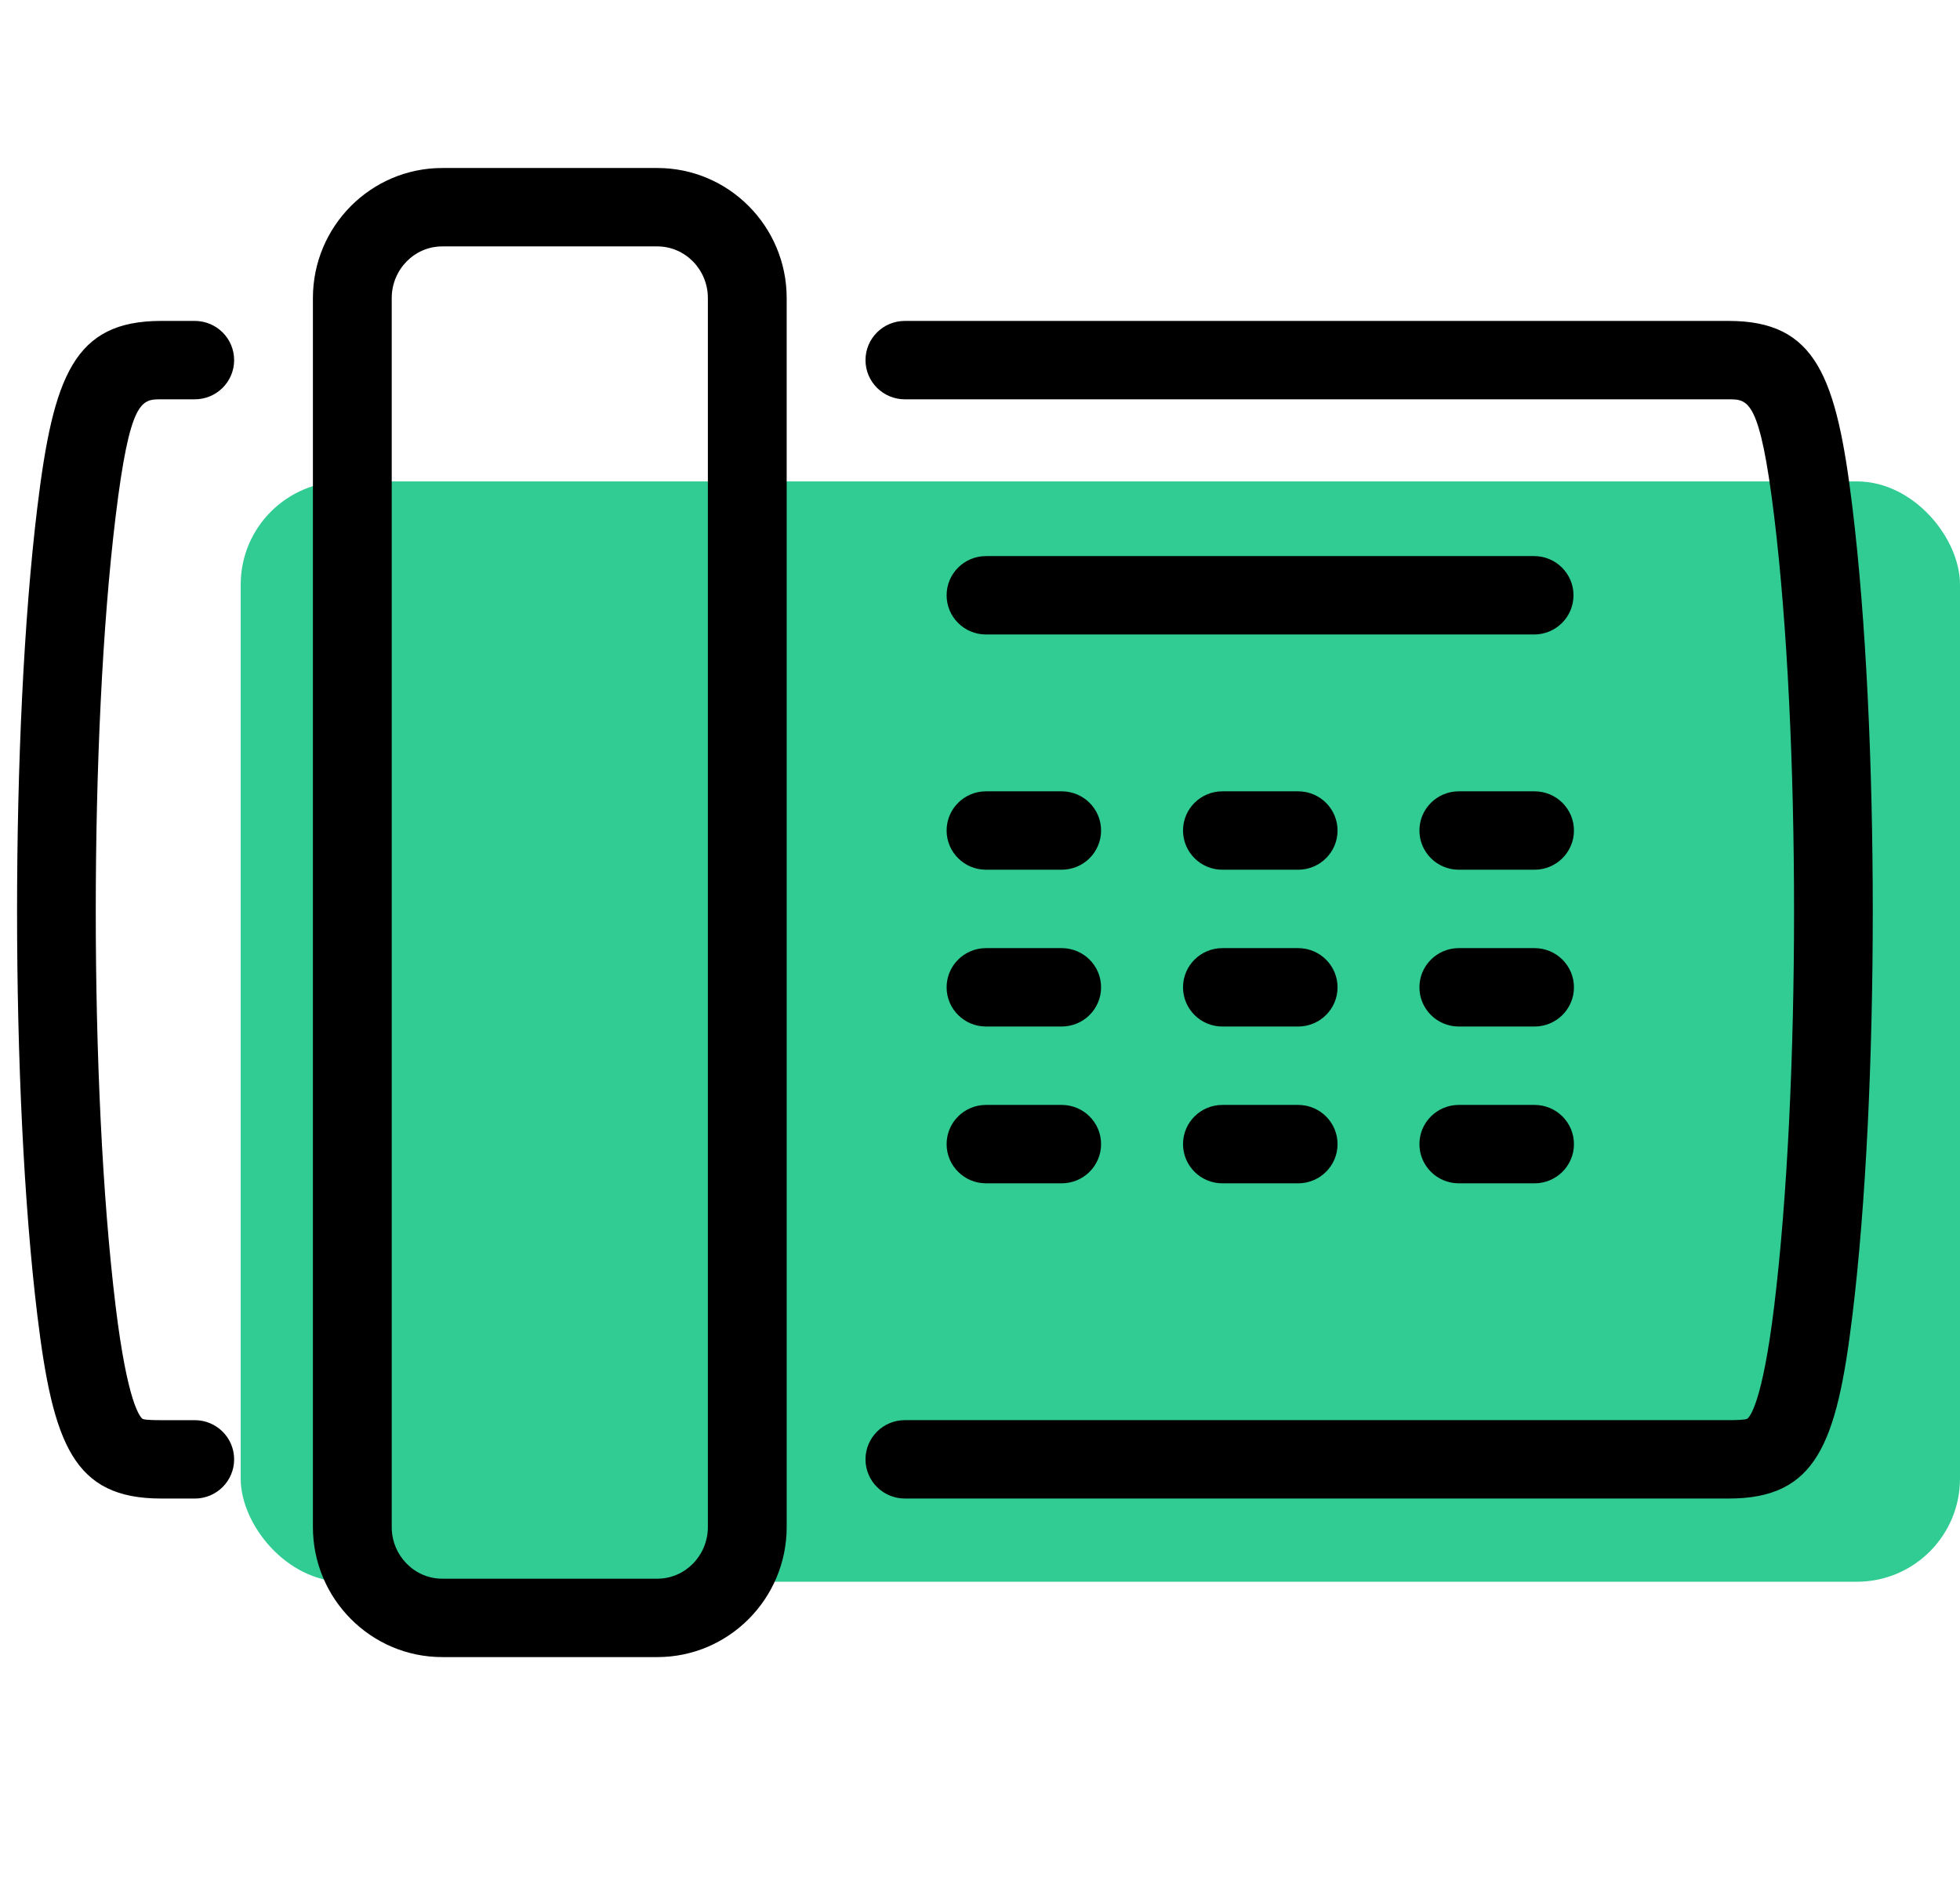 <svg xmlns="http://www.w3.org/2000/svg" viewBox="672 1879 57 55"><g fill="none" fill-rule="evenodd" transform="translate(672 1879)"><rect width="50" height="32" x="7" y="14" fill="#31CC93" rx="3"/><g fill="#000"><path d="M44.614 18.452h-15.94c-.632 0-1.145-.51-1.145-1.14 0-.63.513-1.14 1.146-1.14h15.939c.633 0 1.146.51 1.146 1.14 0 .63-.513 1.14-1.146 1.14z"/><path d="M50.273 43.58H26.316c-.633 0-1.146-.51-1.146-1.14 0-.63.513-1.14 1.146-1.14h23.957c.115 0 .462 0 .54-.04.07-.05.44-.448.785-3.287.768-6.327.768-16.618 0-22.94-.416-3.42-.758-3.42-1.324-3.42H26.316c-.633 0-1.146-.51-1.146-1.14 0-.631.513-1.14 1.146-1.14h23.957c2.532 0 3.136 1.599 3.599 5.426.788 6.473.788 17.01 0 23.486-.456 3.763-1.056 5.335-3.599 5.335zm-44.61 0h-.978c-2.542 0-3.143-1.572-3.6-5.335C.3 31.77.3 21.235 1.085 14.76c.465-3.827 1.068-5.427 3.6-5.427h.978c.634 0 1.146.51 1.146 1.14 0 .63-.512 1.14-1.146 1.14h-.978c-.567 0-.909 0-1.324 3.421-.768 6.325-.768 16.615 0 22.94.344 2.84.715 3.238.786 3.29.077.037.424.037.538.037h.978c.634 0 1.146.51 1.146 1.14 0 .63-.512 1.14-1.146 1.14zm13.455 4.611H12.86c-2.073 0-3.76-1.696-3.76-3.783V8.668c0-2.086 1.687-3.782 3.76-3.782h6.258c2.073 0 3.76 1.696 3.76 3.783v35.74c0 2.085-1.687 3.782-3.76 3.782zM12.86 7.166c-.809 0-1.468.674-1.468 1.503v35.74c0 .828.66 1.502 1.468 1.502h6.258c.809 0 1.468-.674 1.468-1.503V8.668c0-.828-.66-1.502-1.468-1.502H12.86z"/><path d="M30.875 25.293h-2.2c-.633 0-1.146-.51-1.146-1.14 0-.63.513-1.14 1.146-1.14h2.2c.633 0 1.146.51 1.146 1.14 0 .63-.513 1.14-1.146 1.14zm0 4.56h-2.2c-.633 0-1.146-.51-1.146-1.14 0-.63.513-1.14 1.146-1.14h2.2c.633 0 1.146.51 1.146 1.14 0 .63-.513 1.14-1.146 1.14zm0 4.56h-2.2c-.633 0-1.146-.51-1.146-1.14 0-.63.513-1.14 1.146-1.14h2.2c.633 0 1.146.51 1.146 1.14 0 .63-.513 1.14-1.146 1.14zm6.877-9.12H35.55c-.633 0-1.146-.51-1.146-1.14 0-.63.513-1.14 1.146-1.14h2.202c.633 0 1.146.51 1.146 1.14 0 .63-.513 1.14-1.146 1.14zm0 4.56H35.55c-.633 0-1.146-.51-1.146-1.14 0-.63.513-1.14 1.146-1.14h2.202c.633 0 1.146.51 1.146 1.14 0 .63-.513 1.14-1.146 1.14zm0 4.56H35.55c-.633 0-1.146-.51-1.146-1.14 0-.63.513-1.14 1.146-1.14h2.202c.633 0 1.146.51 1.146 1.14 0 .63-.513 1.14-1.146 1.14zm6.875-9.12h-2.202c-.633 0-1.146-.51-1.146-1.14 0-.63.513-1.14 1.146-1.14h2.202c.633 0 1.146.51 1.146 1.14 0 .63-.513 1.14-1.146 1.14zm0 4.56h-2.202c-.633 0-1.146-.51-1.146-1.14 0-.63.513-1.14 1.146-1.14h2.202c.633 0 1.146.51 1.146 1.14 0 .63-.513 1.14-1.146 1.14zm0 4.56h-2.202c-.633 0-1.146-.51-1.146-1.14 0-.63.513-1.14 1.146-1.14h2.202c.633 0 1.146.51 1.146 1.14 0 .63-.513 1.14-1.146 1.14z"/></g></g></svg>